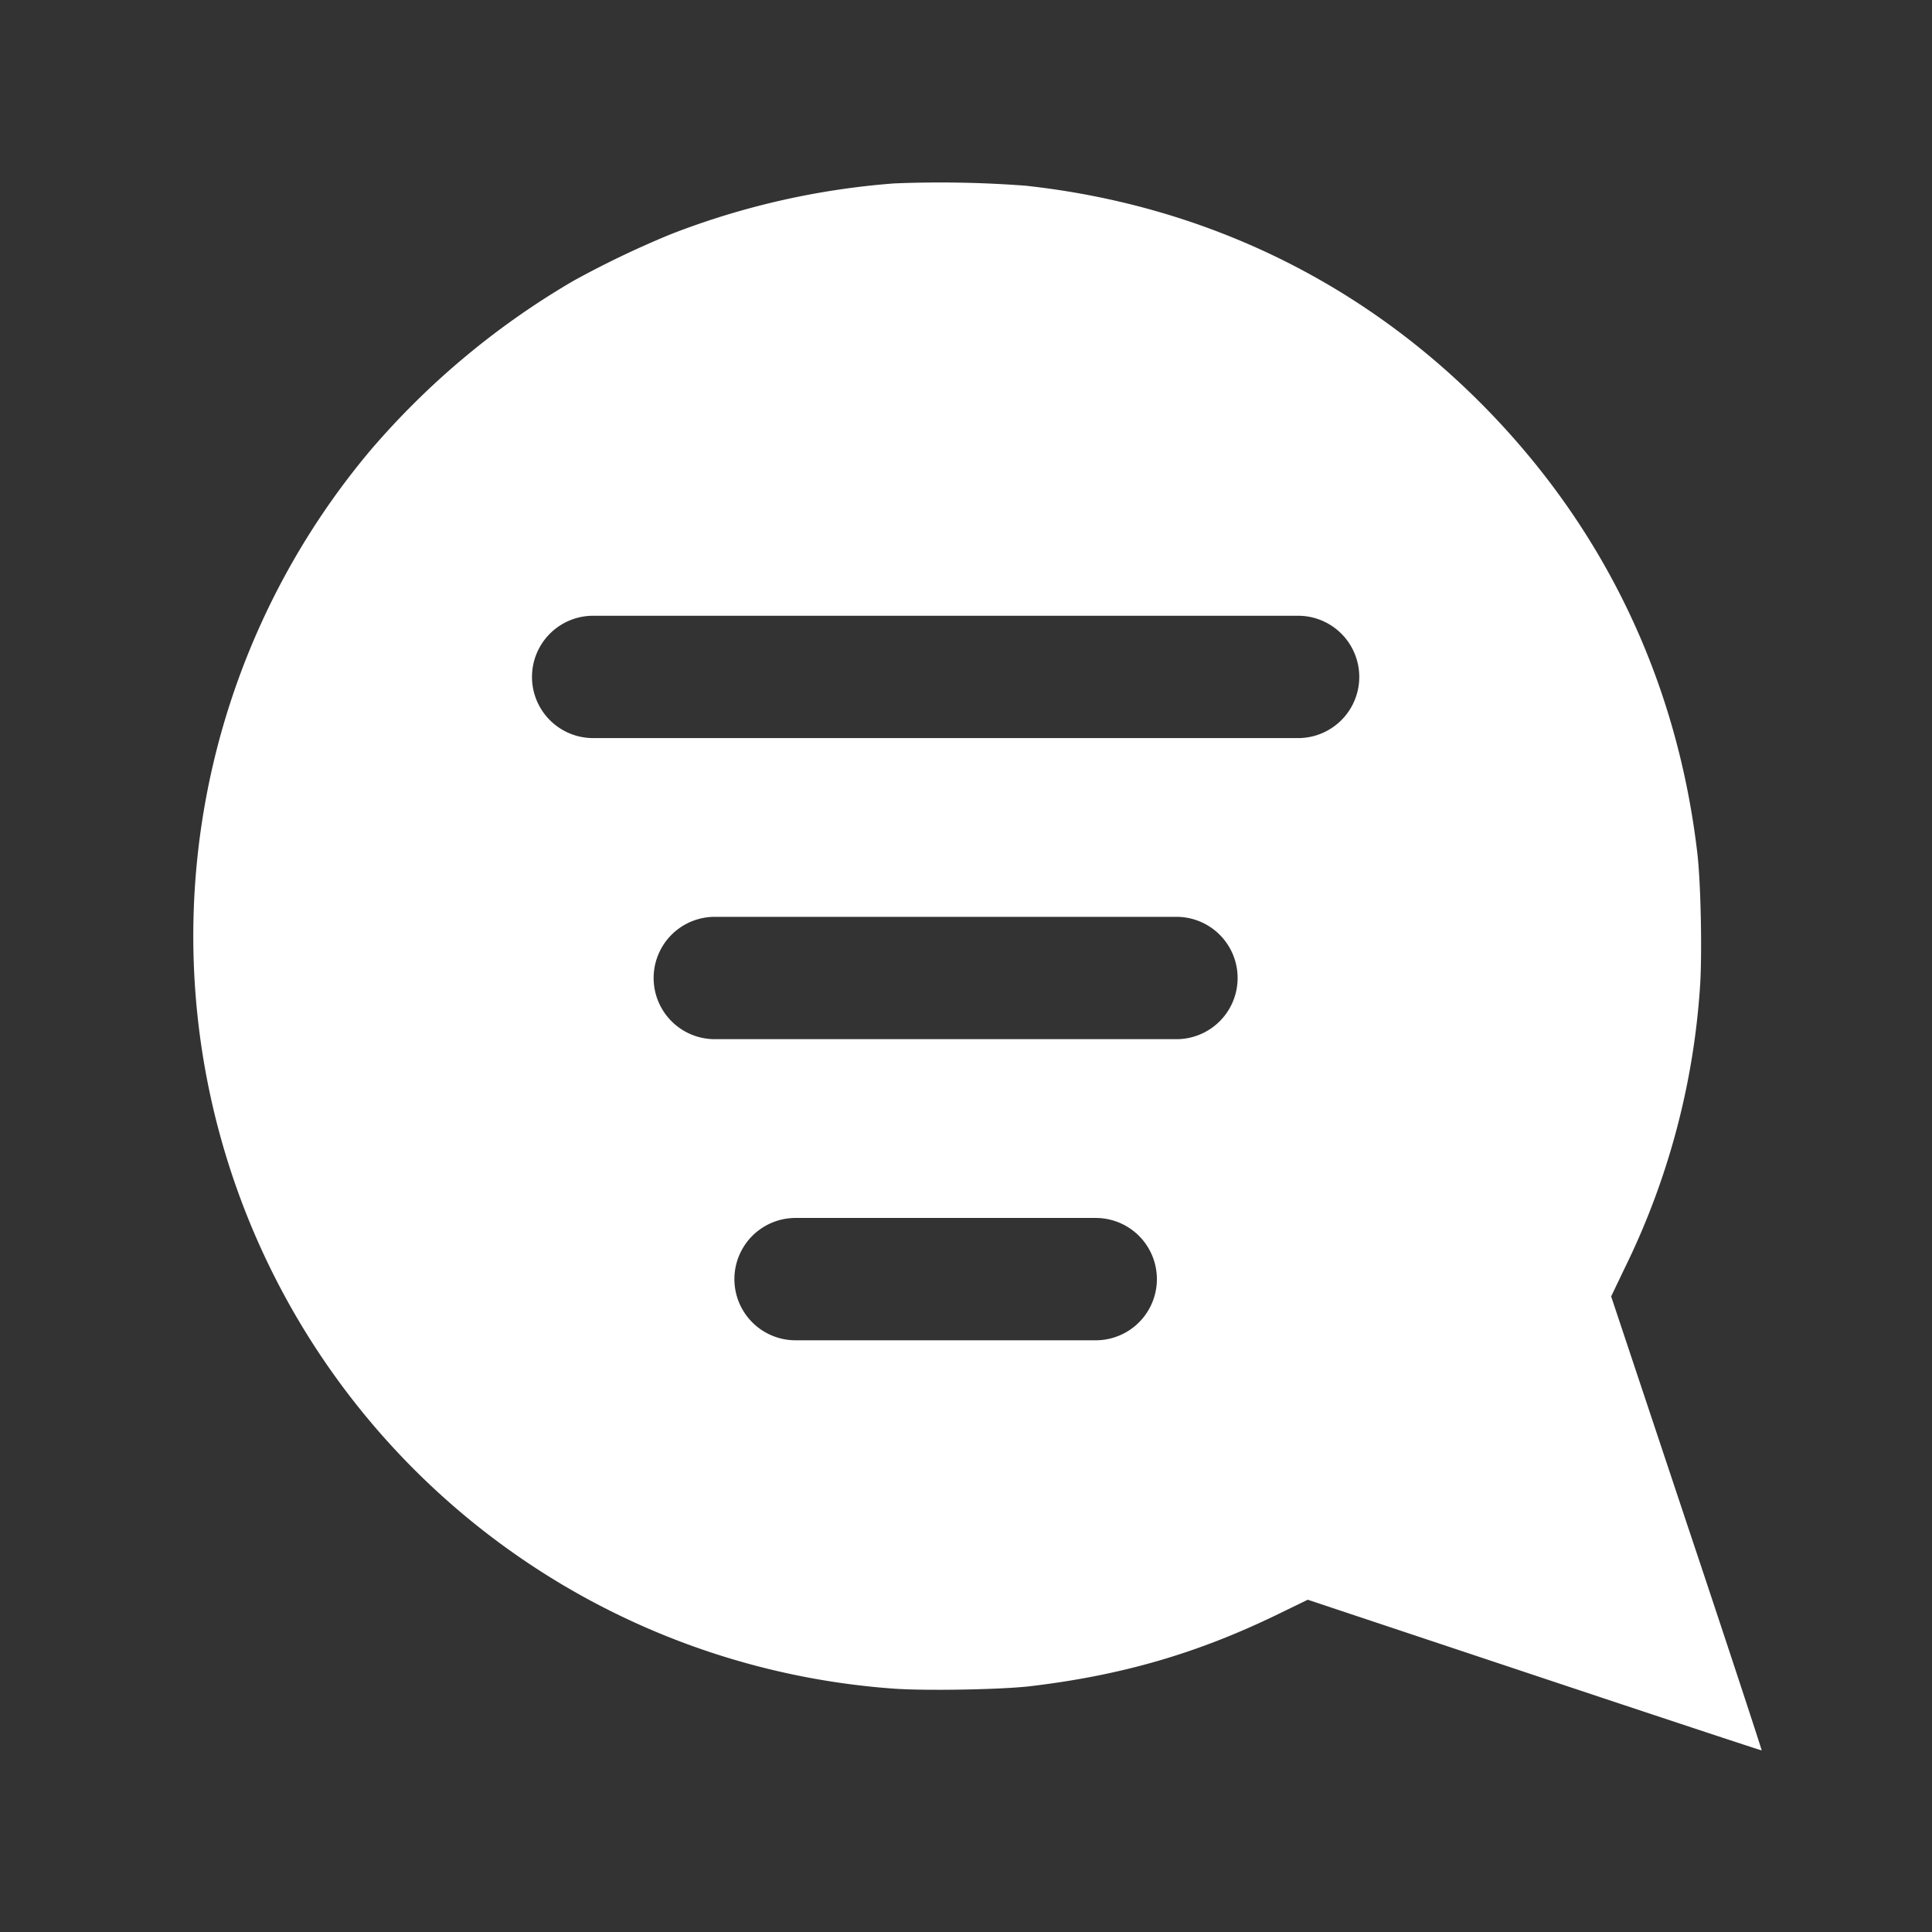 <svg id="Layer_3" data-name="Layer 3" xmlns="http://www.w3.org/2000/svg" viewBox="0 0 560 560"><rect x="0" y="0" width="560" height="560" fill="#333333" stroke="none"/><defs><style>.cls-1{fill:#fff;}</style></defs><title>Notify_Filter</title><path class="cls-1" d="M488.9,441.49,467,375.77l4-8.35a217.52,217.52,0,0,0,21.72-80.84c.7-9.14.3-30.39-.73-39.21-5.91-50.59-27.44-95.21-63.13-130.87s-81-57.16-131.56-62.67a328.63,328.63,0,0,0-38.06-.67,225.15,225.15,0,0,0-64.73,14.7,273.29,273.29,0,0,0-28.36,13.58,229.6,229.6,0,0,0-58.7,49,218.7,218.7,0,0,0,151.33,359c9.19.7,31.46.31,39.91-.69,26.54-3.17,48.34-9.5,71.65-20.82l8.72-4.24,65.72,21.9c36.15,12.05,65.77,21.84,65.85,21.77S501,477.64,488.9,441.49Zm-171.3-53h-87a17.73,17.73,0,1,1,0-35.46h87a17.73,17.73,0,0,1,0,35.46ZM341,301.21H207.19a17.73,17.73,0,0,1,0-35.46H341a17.73,17.73,0,1,1,0,35.46Zm35.27-87.27H171.93a17.73,17.73,0,0,1,0-35.46H376.26a17.73,17.73,0,0,1,0,35.46Z"/></svg>